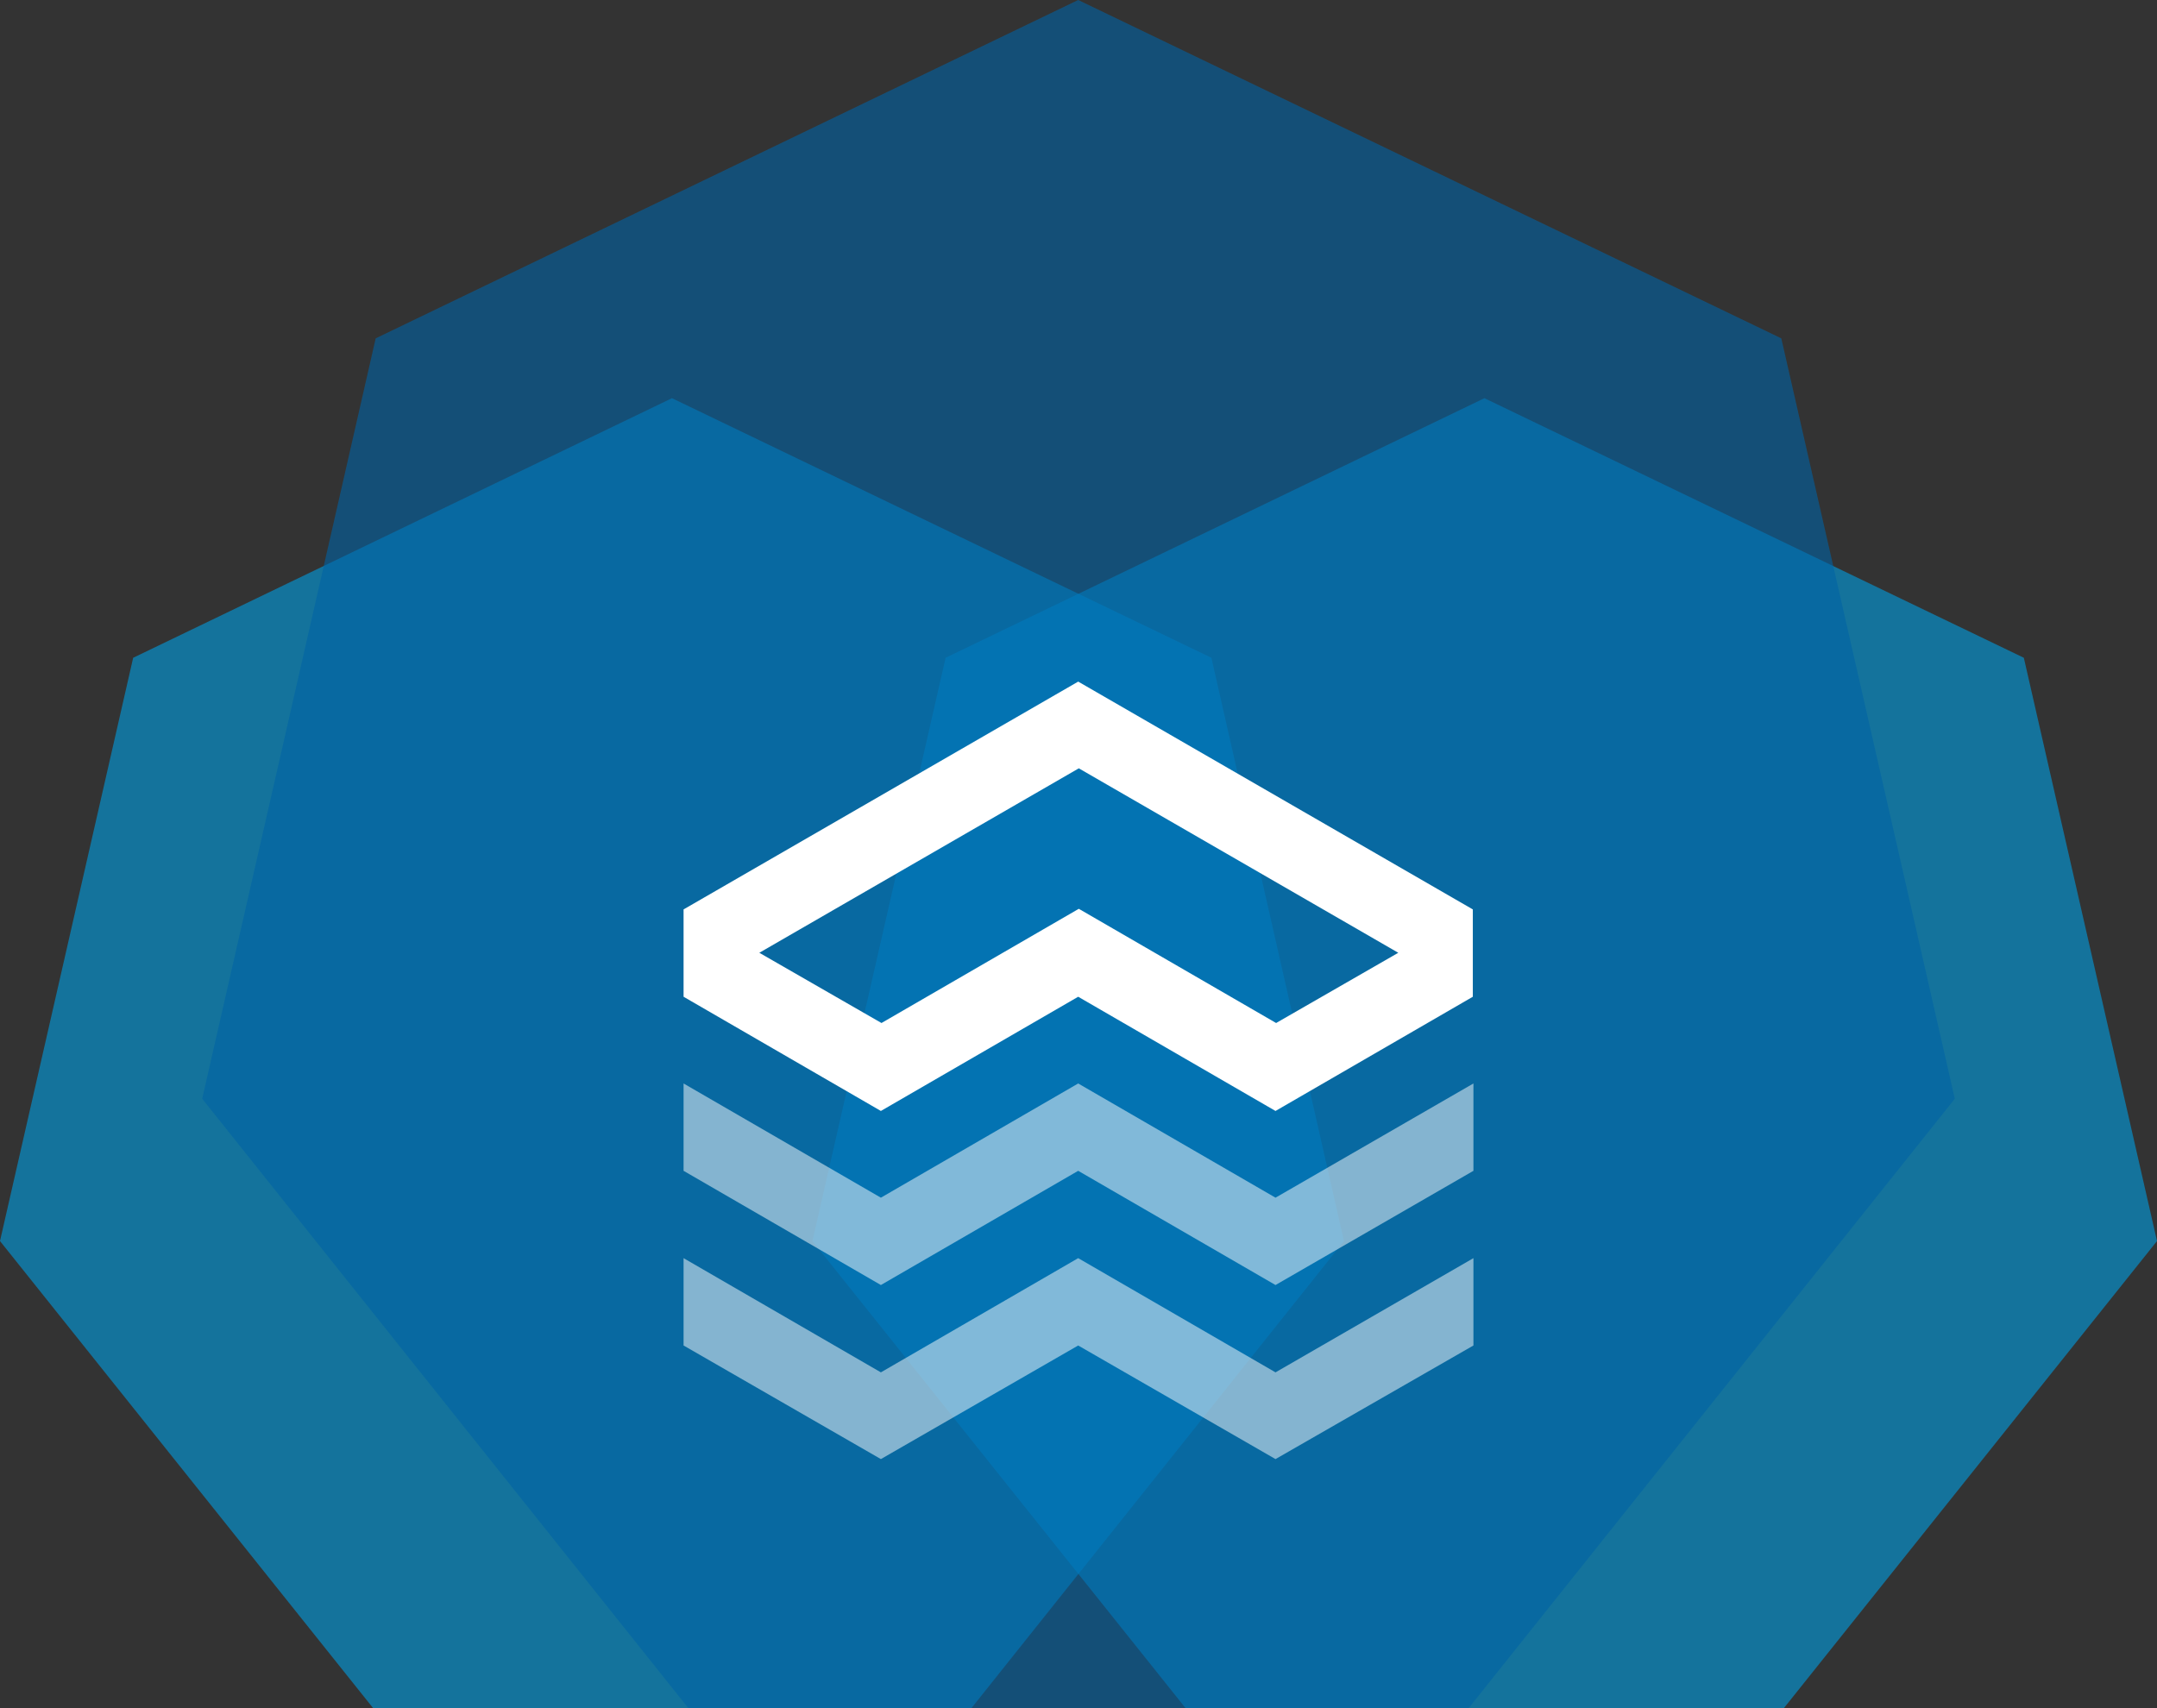 <?xml version="1.0" encoding="utf-8"?>
<svg version="1.1" id="Logo" xmlns="http://www.w3.org/2000/svg" xmlns:xlink="http://www.w3.org/1999/xlink" x="0px" y="0px"
	 viewBox="0 0 353.1 279.7" style="enable-background:new 0 0 353.1 279.7;" xml:space="preserve">
<rect x="0" y="0" width="353.1" height="279.7" fill="#333333" stroke="none"/>
<style type="text/css">
	.st0{opacity:0.6;fill:#009FE3;}
	.st1{opacity:0.6;fill:#0063A5;}
	.st2{fill-rule:evenodd;clip-rule:evenodd;fill:#FFFFFF;}
	.st3{opacity:0.5;fill-rule:evenodd;clip-rule:evenodd;fill:#FFFFFF;}
</style>
<g id="Logo_1_">
	<g id="Bildmarke">
		<polygon class="st0" points="110,65.2 21.8,107.7 0,203.2 61.1,279.7 159,279.7 220,203.2 198.3,107.7 		"/>
		<polygon class="st0" points="243,65.2 154.8,107.7 133,203.2 194.1,279.7 292,279.7 353.1,203.2 331.3,107.7 		"/>
		<polygon class="st1" points="176.5,0 61.5,55.4 33.1,179.9 112.7,279.7 240.4,279.7 320,179.9 291.6,55.4 		"/>
		<g id="Pictogramm">
			<path class="st2" d="M176.5,163.2l-32.3,18.7l-32.3-18.7v-14.3l64.6-37.3l64.6,37.3v14.3l-32.3,18.7L176.5,163.2L176.5,163.2z
				 M124.3,156l20,11.5l32.3-18.7l32.3,18.7l20-11.5l-52.3-30.2L124.3,156z"/>
			<polygon class="st3" points="176.5,191.7 144.2,210.4 111.9,191.7 111.9,177.4 144.2,196.1 176.5,177.4 208.8,196.1 241.2,177.4
				241.2,191.7 208.8,210.4 			"/>
			<polygon class="st3" points="176.5,220.3 144.2,238.9 111.9,220.3 111.9,206 144.2,224.7 176.5,206 208.8,224.7 241.2,206
				241.2,220.3 208.8,238.9 			"/>
		</g>
	</g>
</g>
</svg>
